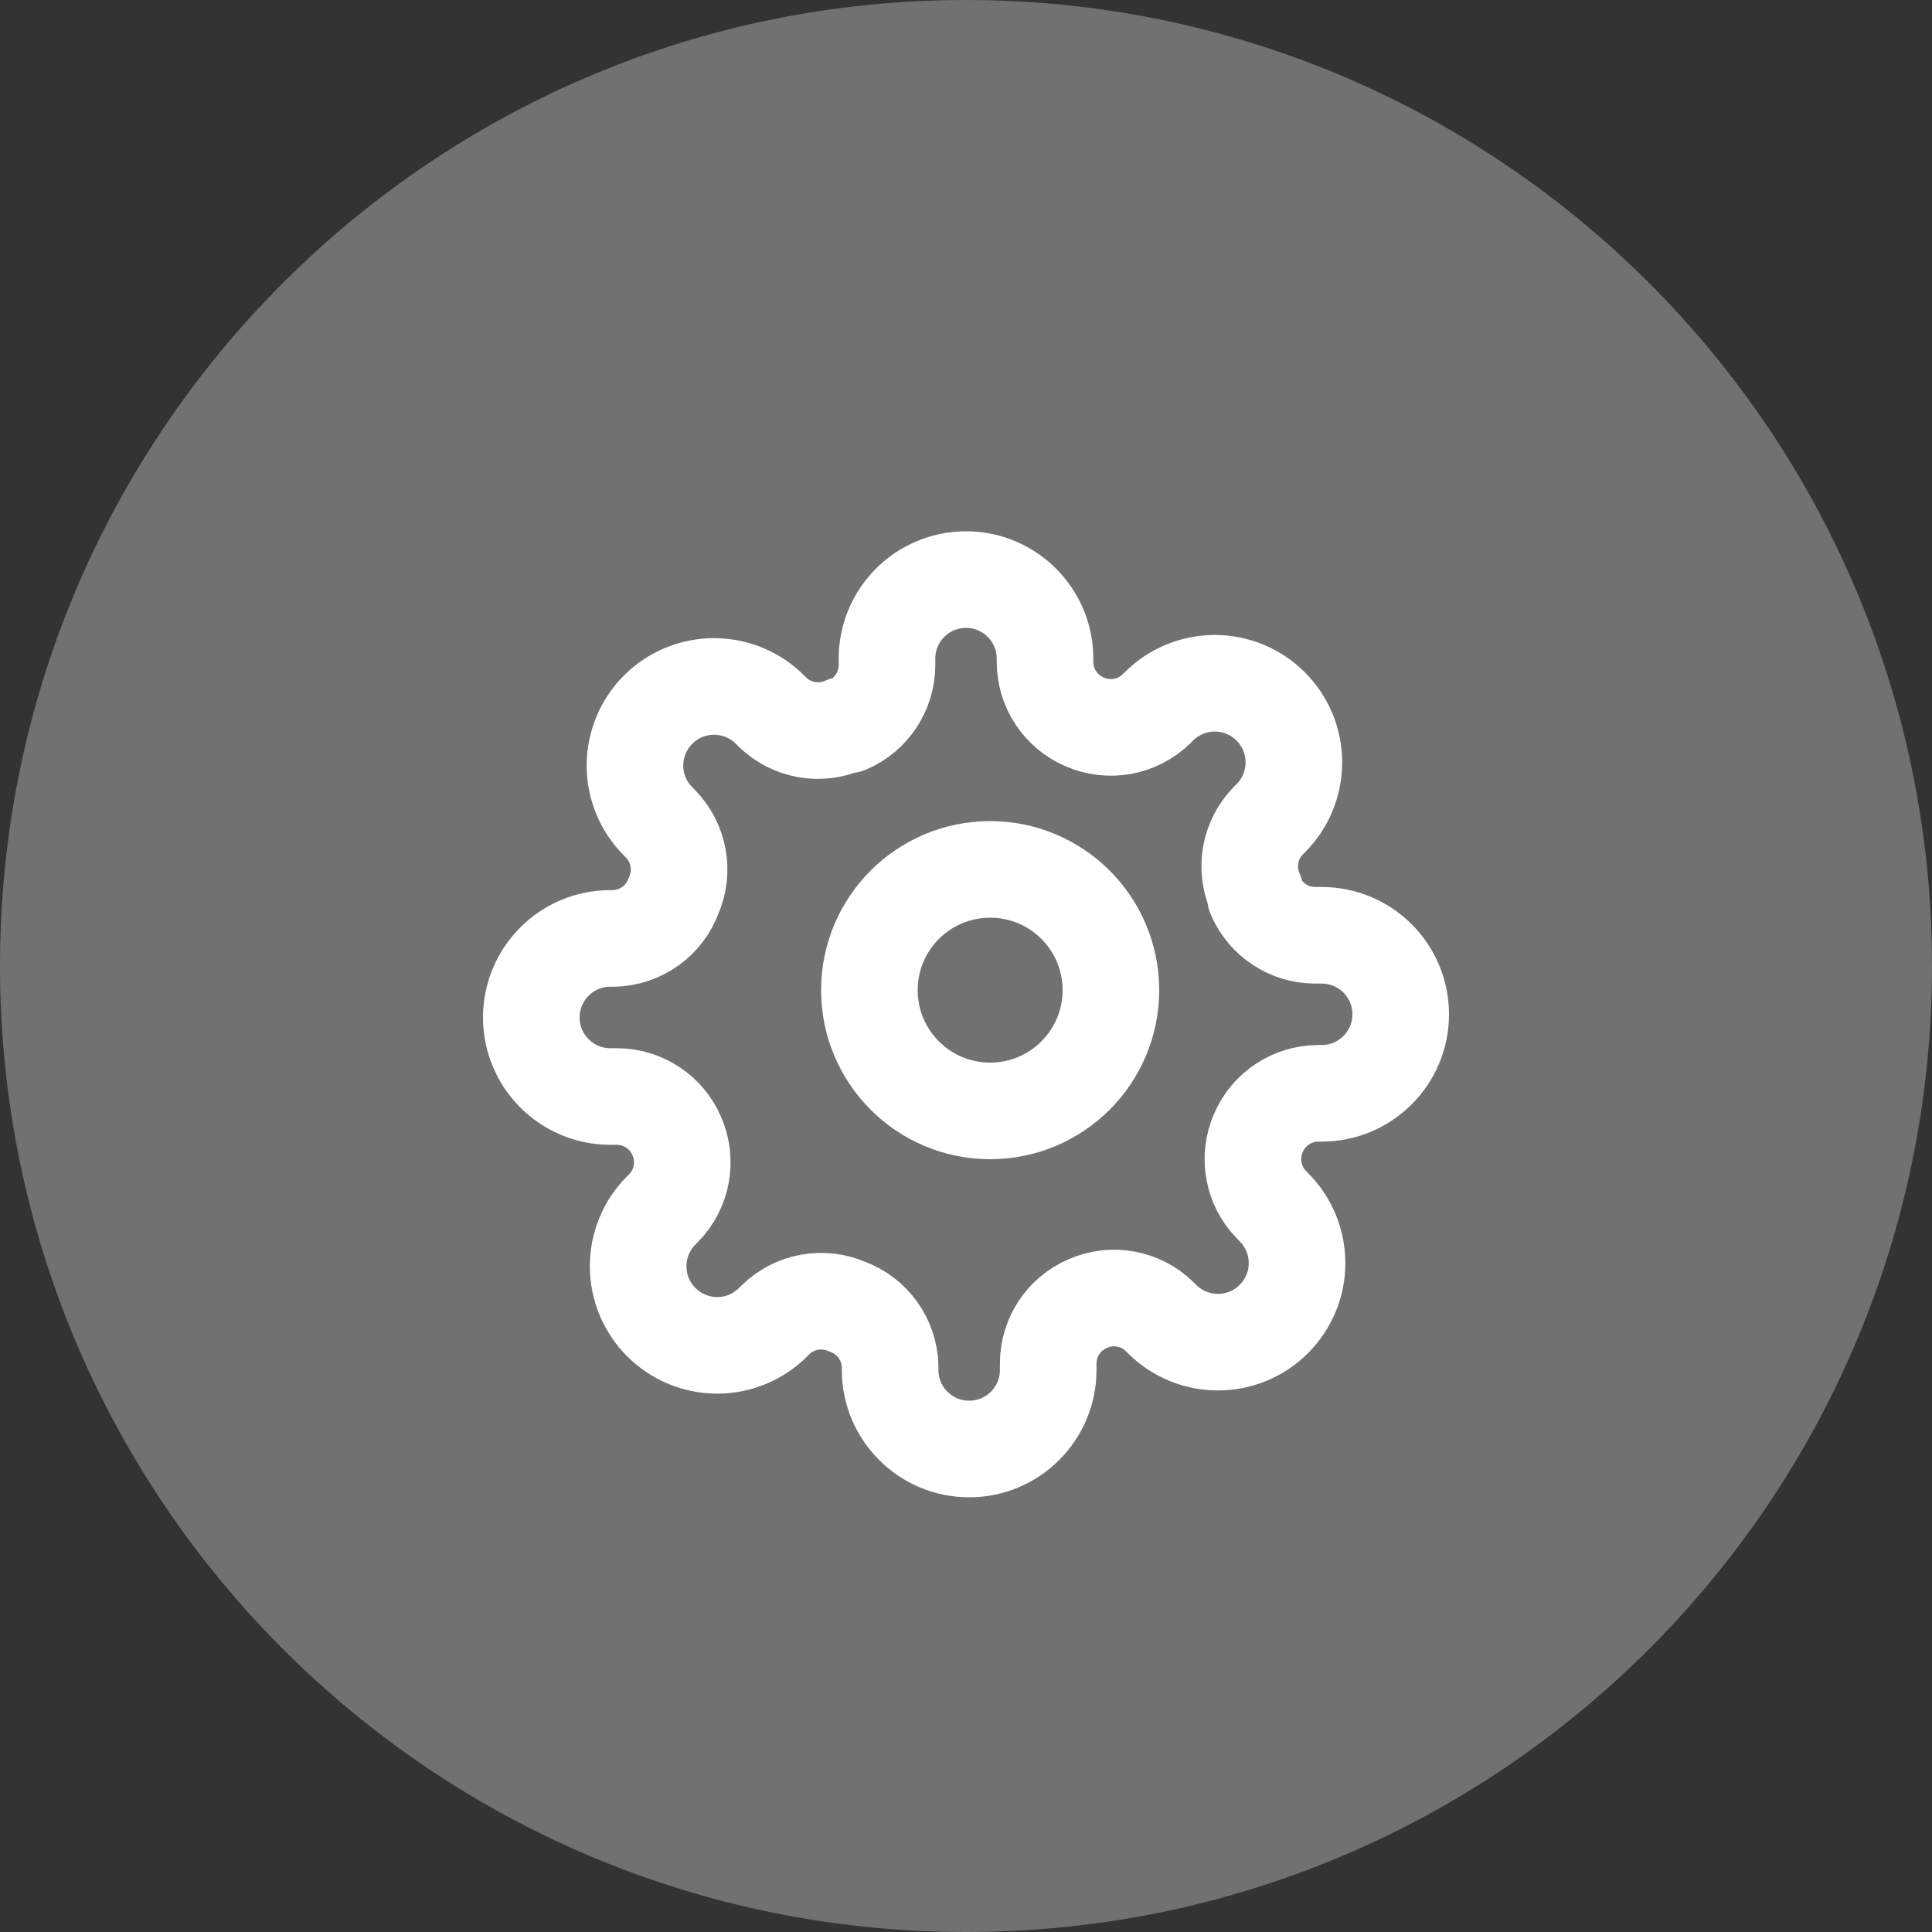 <svg width="40" height="40" viewBox="0 0 40 40" fill="none" xmlns="http://www.w3.org/2000/svg">
<rect x="0" y="0" width="40" height="40" fill="#333333" stroke="none"/>
<path fill-rule="evenodd" clip-rule="evenodd" d="M20 40C31.046 40 40 31.046 40 20C40 8.954 31.046 0 20 0C8.954 0 0 8.954 0 20C0 31.046 8.954 40 20 40Z" fill="#717171"/>
<path fill-rule="evenodd" clip-rule="evenodd" d="M20.5 23C21.881 23 23 21.881 23 20.5C23 19.119 21.881 18 20.5 18C19.119 18 18 19.119 18 20.5C18 21.881 19.119 23 20.5 23Z" stroke="white" stroke-width="2" stroke-linecap="round" stroke-linejoin="round"/>
<path fill-rule="evenodd" clip-rule="evenodd" d="M26.055 23.454C25.832 23.959 25.939 24.549 26.325 24.944L26.374 24.993C26.681 25.3 26.854 25.716 26.854 26.151C26.854 26.585 26.681 27.001 26.374 27.308C26.067 27.616 25.65 27.788 25.216 27.788C24.782 27.788 24.365 27.616 24.058 27.308L24.009 27.259C23.615 26.873 23.025 26.766 22.52 26.989C22.025 27.201 21.704 27.686 21.702 28.224V28.364C21.702 29.267 20.969 30 20.066 30C19.162 30 18.429 29.267 18.429 28.364V28.29C18.416 27.736 18.066 27.246 17.546 27.055C17.041 26.832 16.451 26.939 16.056 27.325L16.007 27.374C15.7 27.681 15.284 27.854 14.85 27.854C14.415 27.854 13.999 27.681 13.692 27.374C13.384 27.067 13.212 26.65 13.212 26.216C13.212 25.782 13.384 25.365 13.692 25.058L13.741 25.009C14.127 24.615 14.234 24.025 14.011 23.52C13.799 23.025 13.313 22.704 12.775 22.702H12.636C11.733 22.702 11 21.969 11 21.066C11 20.162 11.733 19.429 12.636 19.429H12.71C13.264 19.416 13.754 19.066 13.945 18.546C14.168 18.041 14.061 17.451 13.675 17.056L13.626 17.007C13.319 16.7 13.146 16.284 13.146 15.85C13.146 15.415 13.319 14.999 13.626 14.692C13.933 14.384 14.35 14.212 14.784 14.212C15.218 14.212 15.635 14.384 15.942 14.692L15.991 14.741C16.385 15.127 16.975 15.234 17.48 15.011H17.546C18.04 14.799 18.361 14.313 18.364 13.775V13.636C18.364 12.733 19.096 12 20 12C20.904 12 21.636 12.733 21.636 13.636V13.71C21.639 14.248 21.96 14.733 22.454 14.945C22.959 15.168 23.549 15.061 23.944 14.675L23.993 14.626C24.3 14.319 24.716 14.146 25.151 14.146C25.585 14.146 26.001 14.319 26.308 14.626C26.616 14.933 26.788 15.35 26.788 15.784C26.788 16.218 26.616 16.635 26.308 16.942L26.259 16.991C25.873 17.385 25.766 17.975 25.989 18.48V18.546C26.201 19.04 26.686 19.361 27.224 19.364H27.364C28.267 19.364 29 20.096 29 21C29 21.904 28.267 22.636 27.364 22.636H27.29C26.752 22.639 26.267 22.96 26.055 23.454Z" stroke="white" stroke-width="2" stroke-linecap="round" stroke-linejoin="round"/>
</svg>
